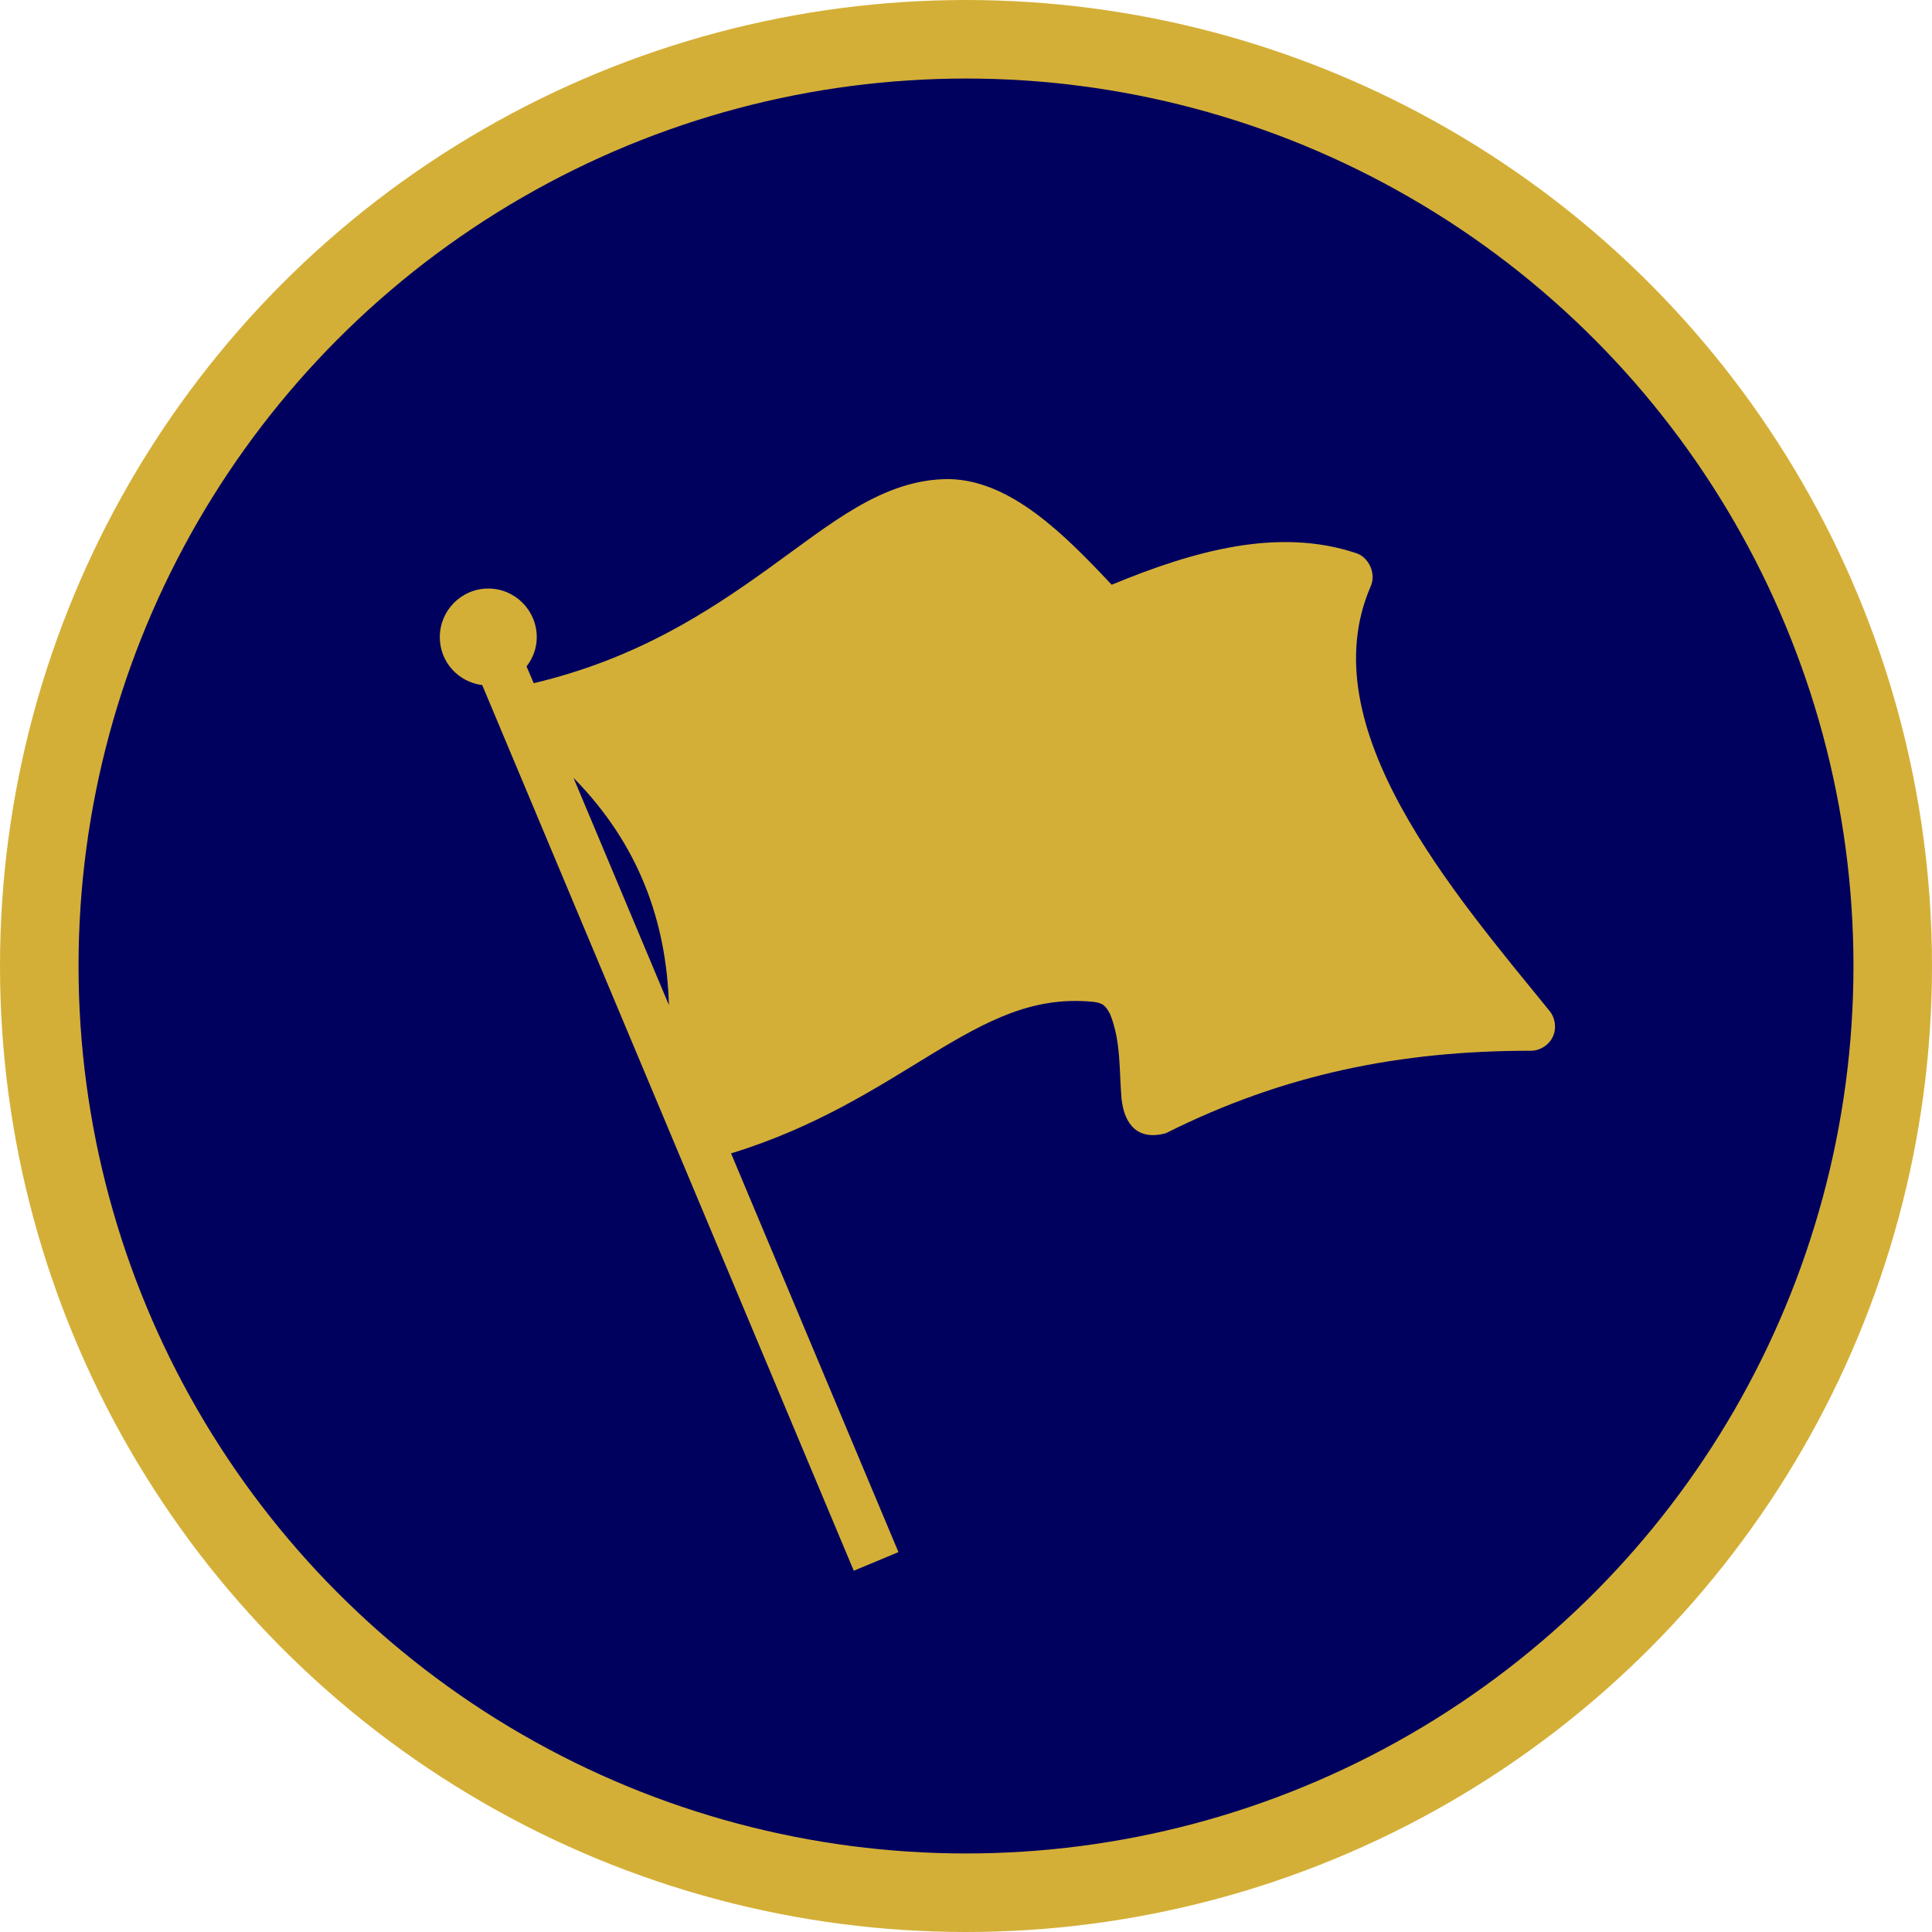 <svg width="246" height="246" viewBox="0 0 246 246" fill="none" xmlns="http://www.w3.org/2000/svg">
<circle cx="123" cy="123" r="118" fill="#00005E" stroke="#D4AF37" stroke-width="10"/>
<path d="M120.811 61C112.381 61 105.828 66.673 97.809 72.422C90.133 77.925 81.066 83.882 67.96 86.989L67.043 84.859C67.845 83.814 68.345 82.554 68.345 81.133C68.345 77.711 65.581 74.938 62.172 74.938C58.764 74.938 56 77.712 56 81.133C56 84.29 58.358 86.848 61.401 87.231L108.709 200L114.399 197.629L93.085 146.858C103.918 143.549 111.792 138.378 118.547 134.275C125.789 129.875 131.529 126.862 139.042 127.547C140.418 127.672 140.775 128.038 141.356 129.145C142.762 132.668 142.491 136.335 142.803 139.889C143.159 143.235 144.918 145.253 148.446 144.293C163.436 136.771 178.284 133.79 194.885 133.79C196.057 133.805 197.208 133.087 197.712 132.025C198.216 130.962 198.047 129.613 197.295 128.709C185.102 113.698 166.727 92.608 174.534 74.648C175.241 73.075 174.332 70.986 172.702 70.438C162.767 67.114 152.004 70.125 141.549 74.455C135.549 68.069 128.701 61.139 120.813 61L120.811 61ZM73.022 99.04C81.374 107.53 84.857 117.351 85.174 127.982L73.022 99.04Z" fill="#D4AF37"/>
</svg>
